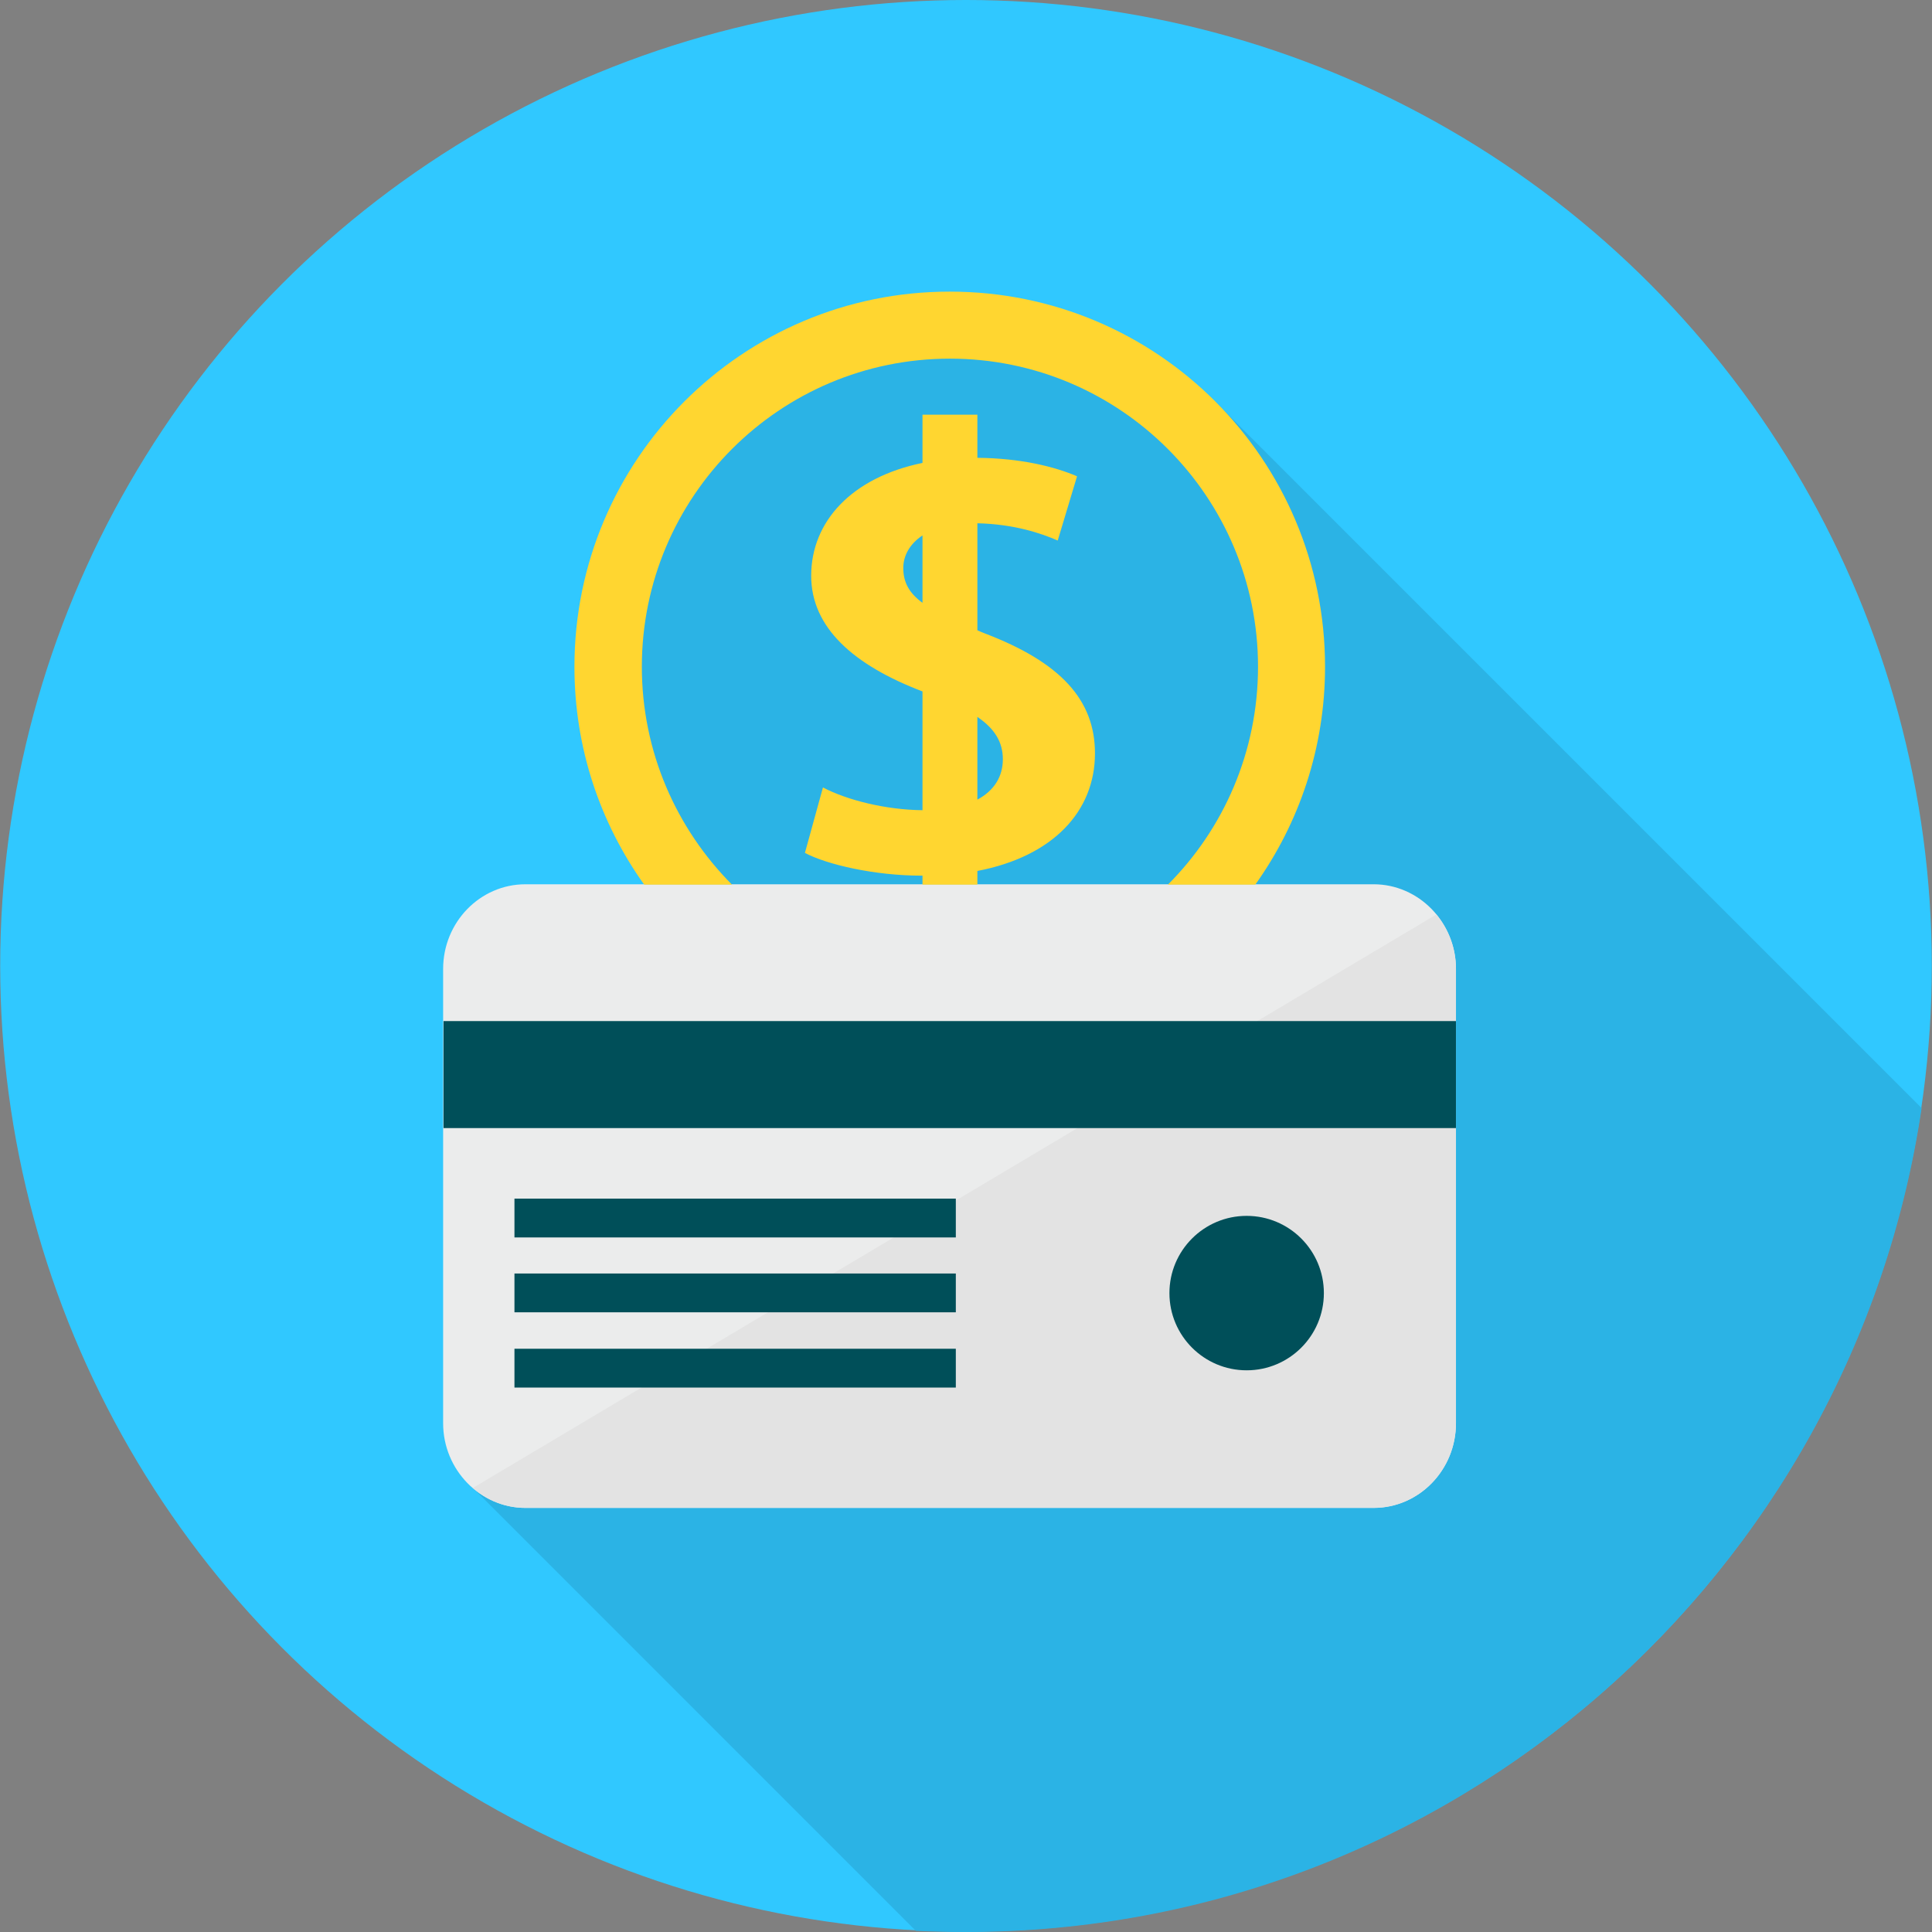 <svg xmlns="http://www.w3.org/2000/svg" width="159" height="159" viewBox="0 0 159 159">
  <rect x="0" y="0" width="159" height="159" fill="#808080" stroke="none"/>
  <g fill="none">
    <circle cx="79.5" cy="79.484" r="79.484" fill="#30C8FF"/>
    <path fill="#2BB3E5" d="M158.146,91.194 L100.017,33.065 C71.823,11.645 25.114,46.194 65.178,84.065 L38.953,122.484 L75.372,158.903 C76.759,158.968 78.114,159 79.501,159 C119.436,159 152.469,129.548 158.146,91.194 Z"/>
    <path fill="#EBECEC" d="M119.823,117.129 C119.823,120.968 116.791,124.097 113.049,124.097 L43.243,124.097 C39.533,124.097 36.469,120.968 36.469,117.129 L36.469,79.742 C36.469,75.903 39.501,72.774 43.243,72.774 L113.049,72.774 C116.758,72.774 119.823,75.903 119.823,79.742 L119.823,117.129 L119.823,117.129 Z"/>
    <path fill="#E3E3E3" d="M119.823,117.129 C119.823,120.968 116.791,124.097 113.049,124.097 L43.243,124.097 C41.598,124.097 40.082,123.484 38.92,122.452 L118.211,75.258 C119.211,76.484 119.824,78.032 119.824,79.742 L119.824,117.129 L119.823,117.129 Z"/>
    <g fill="#004F59" transform="translate(36.334 83.848)">
      <rect width="83.321" height="8.806" x=".166" y=".185"/>
      <path d="M6.005,14.797 L42.328,14.797 L42.328,17.991 L6.005,17.991 L6.005,14.797 Z M6.005,27.152 L42.328,27.152 L42.328,30.346 L6.005,30.346 L6.005,27.152 Z M6.005,20.959 L42.328,20.959 L42.328,24.152 L6.005,24.152 L6.005,20.959 Z"/>
      <circle cx="66.263" cy="22.571" r="6.355"/>
    </g>
    <path fill="#FFD630" d="M88.63,39.194 C86.823,38.419 84.049,37.71 80.436,37.677 L80.436,34.129 L75.92,34.129 L75.92,38.097 C70.113,39.29 66.759,42.904 66.759,47.387 C66.759,51.645 70.243,54.742 75.92,56.903 L75.92,66.678 C72.856,66.645 69.694,65.839 67.727,64.806 L66.243,70.194 C68.082,71.161 71.984,72.065 75.856,72.065 L75.92,72.065 L75.92,72.806 L80.437,72.806 L80.437,71.678 C86.662,70.484 90.114,66.774 90.114,62 C90.114,57.613 87.307,54.517 81.049,52.129 C80.824,52.033 80.63,51.968 80.437,51.871 L80.437,43.065 C83.469,43.13 85.727,43.904 87.049,44.485 L88.63,39.227 L88.63,39.194 L88.63,39.194 Z M78.178,24 C95.243,24 109.049,37.806 109.049,54.871 C109.049,61.548 106.92,67.742 103.307,72.806 L96.114,72.806 C100.694,68.226 103.533,61.871 103.533,54.871 C103.533,40.871 92.178,29.516 78.178,29.516 C64.178,29.516 52.823,40.871 52.823,54.871 C52.823,61.871 55.662,68.193 60.243,72.806 L53.017,72.806 C49.404,67.742 47.275,61.581 47.275,54.871 C47.275,37.839 61.082,24 78.146,24 L78.178,24 Z M80.436,59 C81.856,59.968 82.533,61.064 82.533,62.484 C82.533,63.903 81.824,65.065 80.436,65.807 L80.436,59.033 L80.436,59 Z M75.92,49.613 C74.823,48.806 74.339,47.935 74.339,46.742 C74.339,45.742 74.855,44.774 75.92,44.064 L75.92,49.645 L75.92,49.613 Z"/>
  </g>
</svg>
